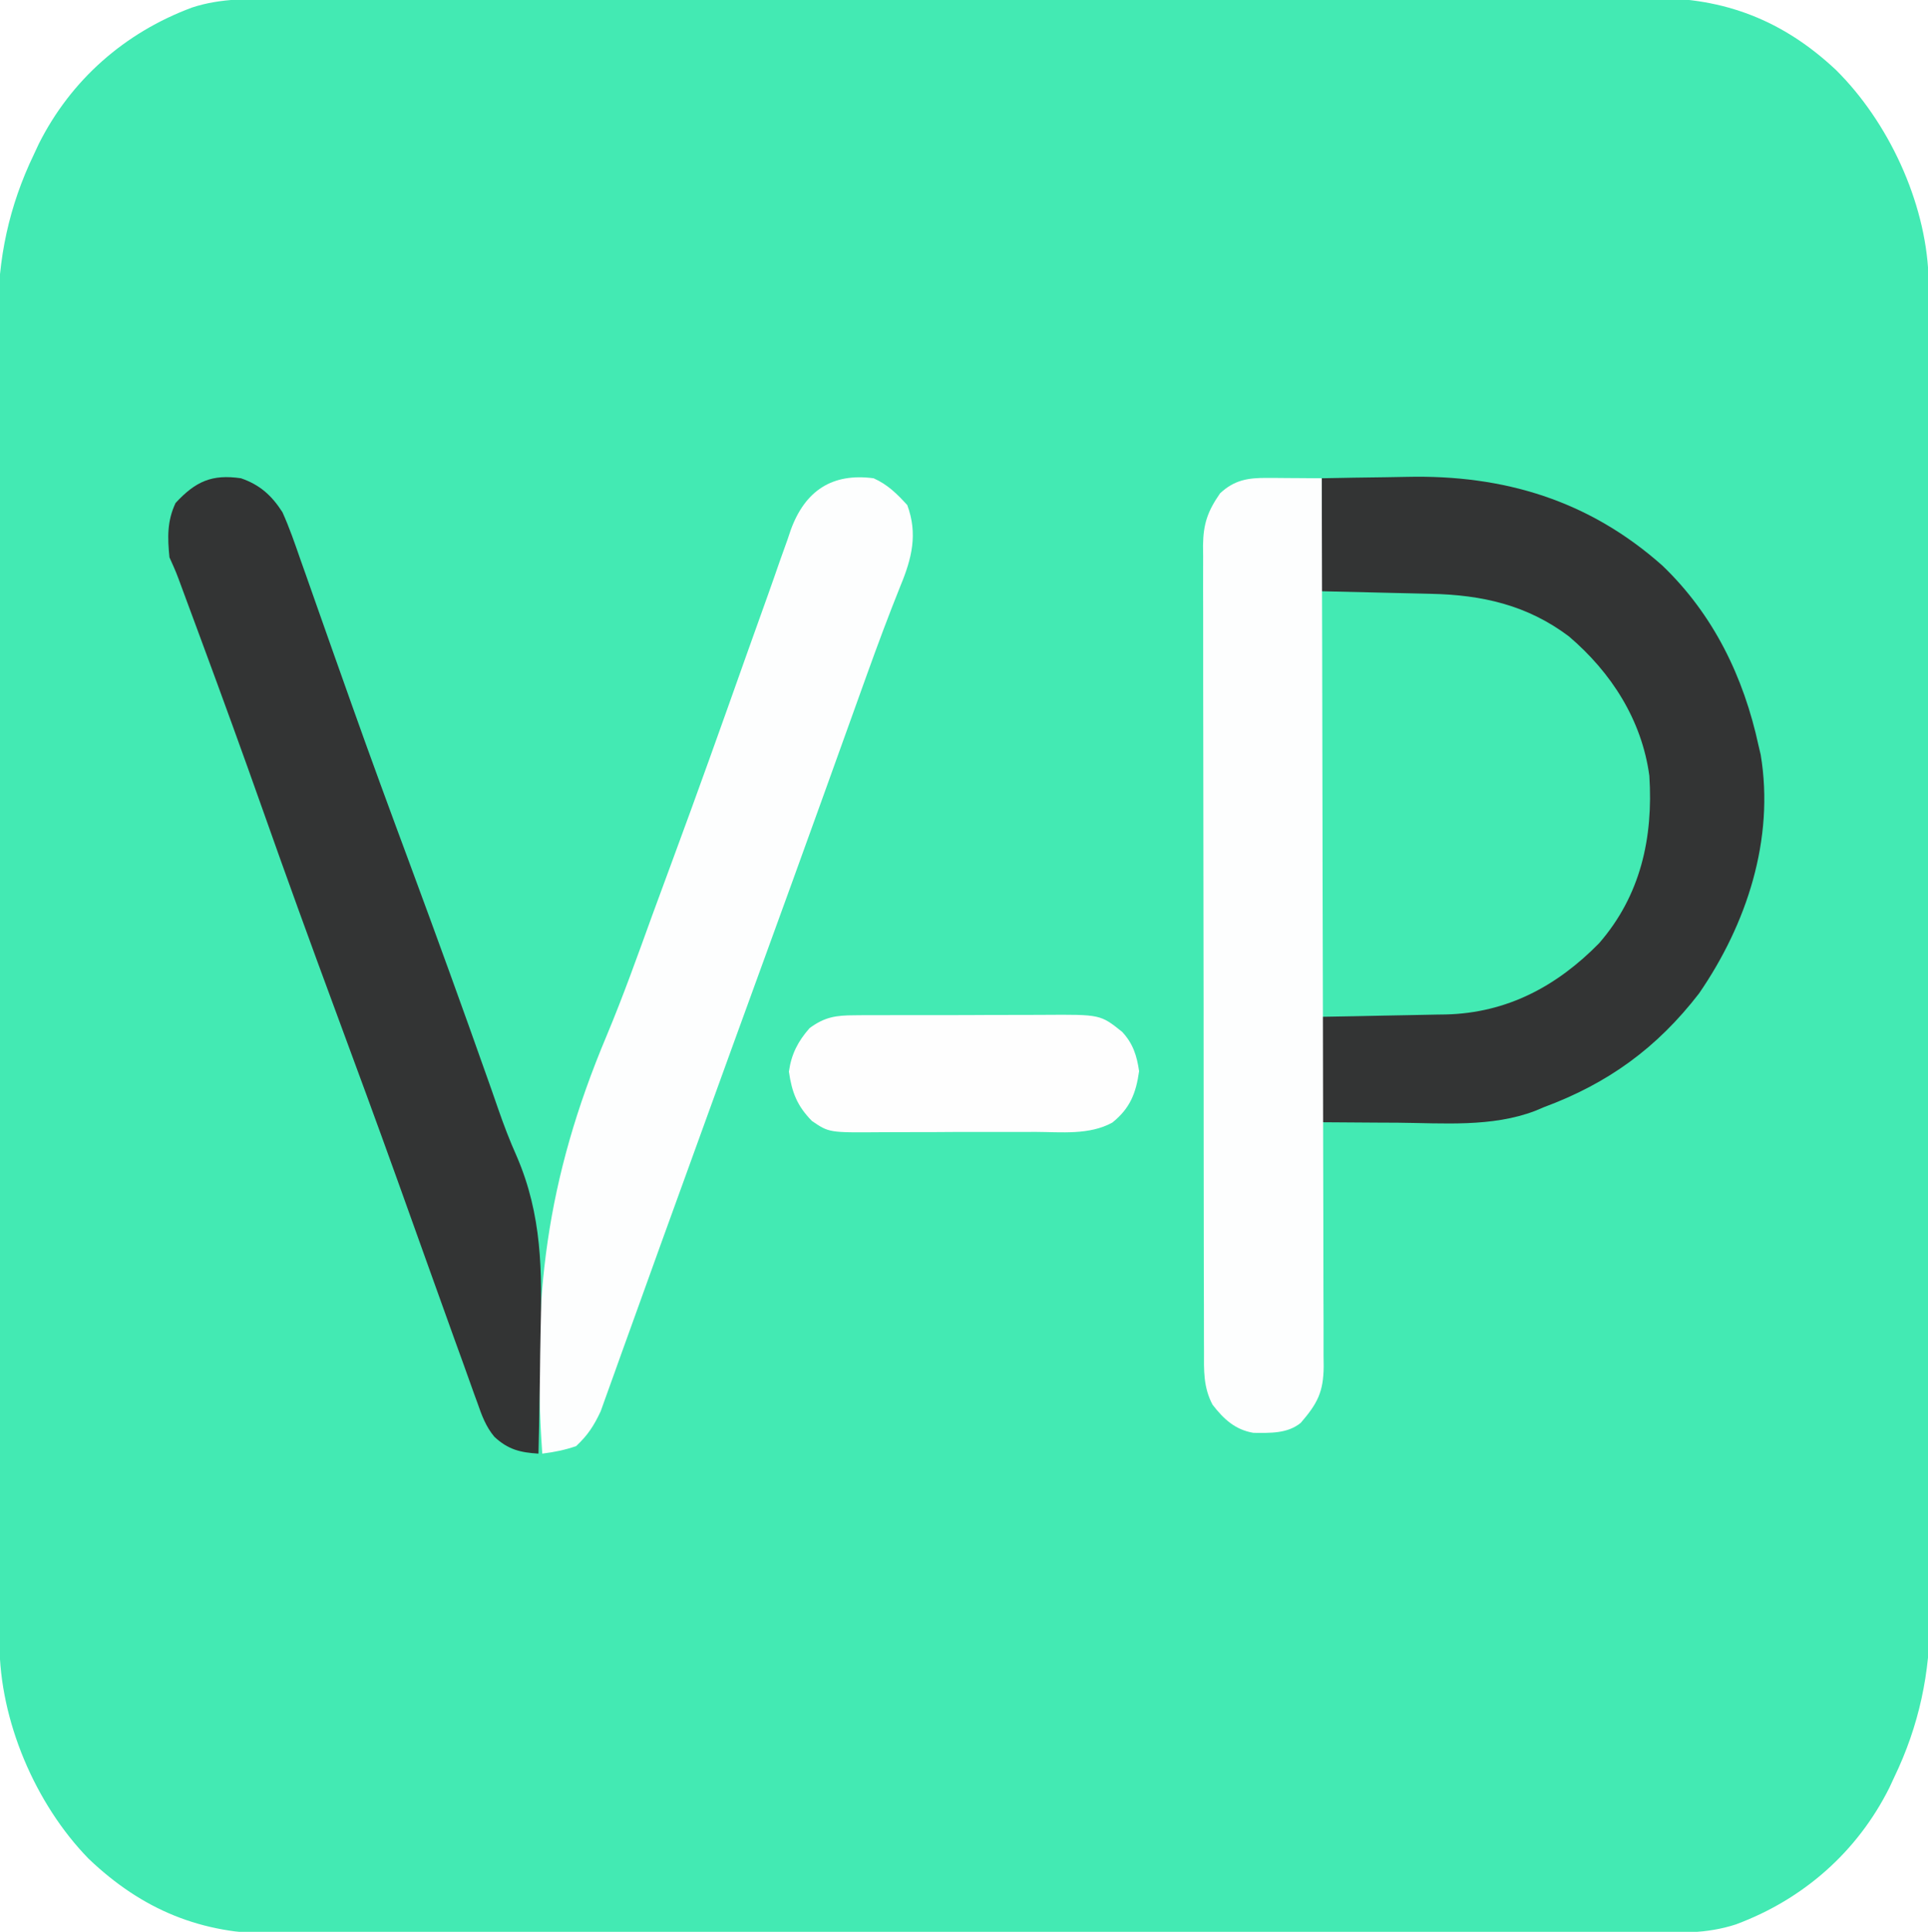 <?xml version="1.0" encoding="UTF-8" standalone="no"?>
<svg
   version="1.1"
   width="512"
   height="513"
   id="svg16"
   sodipodi:docname="v-profiles.svg"
   inkscape:version="1.1.2 (0a00cf5339, 2022-02-04)"
   xmlns:inkscape="http://www.inkscape.org/namespaces/inkscape"
   xmlns:sodipodi="http://sodipodi.sourceforge.net/DTD/sodipodi-0.dtd"
   xmlns="http://www.w3.org/2000/svg"
   xmlns:svg="http://www.w3.org/2000/svg">
  <defs
     id="defs20">
    <filter
       inkscape:label="Channel Transparency"
       style="color-interpolation-filters:sRGB;"
       id="filter1034"
       x="0"
       y="0"
       width="1"
       height="1">
      <feColorMatrix
         values="1 0 0 0 0 0 1 0 0 0 0 0 1 0 0 10 10 10 10 0 "
         in="SourceGraphic"
         result="colormatrix"
         id="feColorMatrix1030" />
      <feComposite
         in="colormatrix"
         in2="SourceGraphic"
         operator="in"
         result="fbSourceGraphic"
         id="feComposite1032" />
      <feColorMatrix
         result="fbSourceGraphicAlpha"
         in="fbSourceGraphic"
         values="0 0 0 -1 0 0 0 0 -1 0 0 0 0 -1 0 0 0 0 1 0"
         id="feColorMatrix1090" />
      <feColorMatrix
         id="feColorMatrix1092"
         values="1 0 0 0 0 0 1 0 0 0 0 0 1 0 0 10 10 10 10 0 "
         in="fbSourceGraphic"
         result="colormatrix" />
      <feComposite
         in2="fbSourceGraphic"
         id="feComposite1094"
         in="colormatrix"
         operator="in"
         result="composite1" />
    </filter>
    <filter
       inkscape:label="Channel Transparency"
       style="color-interpolation-filters:sRGB;"
       id="filter1040"
       x="0"
       y="0"
       width="1"
       height="1">
      <feColorMatrix
         values="1 0 0 0 0 0 1 0 0 0 0 0 1 0 0 10 10 10 10 0 "
         in="SourceGraphic"
         result="colormatrix"
         id="feColorMatrix1036" />
      <feComposite
         in="colormatrix"
         in2="SourceGraphic"
         operator="in"
         result="fbSourceGraphic"
         id="feComposite1038" />
      <feColorMatrix
         result="fbSourceGraphicAlpha"
         in="fbSourceGraphic"
         values="0 0 0 -1 0 0 0 0 -1 0 0 0 0 -1 0 0 0 0 1 0"
         id="feColorMatrix1096" />
      <feColorMatrix
         id="feColorMatrix1098"
         values="1 0 0 0 0 0 1 0 0 0 0 0 1 0 0 10 10 10 10 0 "
         in="fbSourceGraphic"
         result="colormatrix" />
      <feComposite
         in2="fbSourceGraphic"
         id="feComposite1100"
         in="colormatrix"
         operator="in"
         result="composite1" />
    </filter>
    <filter
       inkscape:label="Channel Transparency"
       style="color-interpolation-filters:sRGB;"
       id="filter1046"
       x="0"
       y="0"
       width="1"
       height="1">
      <feColorMatrix
         values="1 0 0 0 0 0 1 0 0 0 0 0 1 0 0 10 10 10 10 0 "
         in="SourceGraphic"
         result="colormatrix"
         id="feColorMatrix1042" />
      <feComposite
         in="colormatrix"
         in2="SourceGraphic"
         operator="in"
         result="fbSourceGraphic"
         id="feComposite1044" />
      <feColorMatrix
         result="fbSourceGraphicAlpha"
         in="fbSourceGraphic"
         values="0 0 0 -1 0 0 0 0 -1 0 0 0 0 -1 0 0 0 0 1 0"
         id="feColorMatrix1102" />
      <feColorMatrix
         id="feColorMatrix1104"
         values="1 0 0 0 0 0 1 0 0 0 0 0 1 0 0 10 10 10 10 0 "
         in="fbSourceGraphic"
         result="colormatrix" />
      <feComposite
         in2="fbSourceGraphic"
         id="feComposite1106"
         in="colormatrix"
         operator="in"
         result="composite1" />
    </filter>
    <filter
       inkscape:label="Channel Transparency"
       style="color-interpolation-filters:sRGB;"
       id="filter1052"
       x="0"
       y="0"
       width="1"
       height="1">
      <feColorMatrix
         values="1 0 0 0 0 0 1 0 0 0 0 0 1 0 0 10 10 10 10 0 "
         in="SourceGraphic"
         result="colormatrix"
         id="feColorMatrix1048" />
      <feComposite
         in="colormatrix"
         in2="SourceGraphic"
         operator="in"
         result="fbSourceGraphic"
         id="feComposite1050" />
      <feColorMatrix
         result="fbSourceGraphicAlpha"
         in="fbSourceGraphic"
         values="0 0 0 -1 0 0 0 0 -1 0 0 0 0 -1 0 0 0 0 1 0"
         id="feColorMatrix1108" />
      <feColorMatrix
         id="feColorMatrix1110"
         values="1 0 0 0 0 0 1 0 0 0 0 0 1 0 0 10 10 10 10 0 "
         in="fbSourceGraphic"
         result="colormatrix" />
      <feComposite
         in2="fbSourceGraphic"
         id="feComposite1112"
         in="colormatrix"
         operator="in"
         result="composite1" />
    </filter>
    <filter
       inkscape:label="Channel Transparency"
       style="color-interpolation-filters:sRGB;"
       id="filter1058"
       x="0"
       y="0"
       width="1"
       height="1">
      <feColorMatrix
         values="1 0 0 0 0 0 1 0 0 0 0 0 1 0 0 10 10 10 10 0 "
         in="SourceGraphic"
         result="colormatrix"
         id="feColorMatrix1054" />
      <feComposite
         in="colormatrix"
         in2="SourceGraphic"
         operator="in"
         result="fbSourceGraphic"
         id="feComposite1056" />
      <feColorMatrix
         result="fbSourceGraphicAlpha"
         in="fbSourceGraphic"
         values="0 0 0 -1 0 0 0 0 -1 0 0 0 0 -1 0 0 0 0 1 0"
         id="feColorMatrix1114" />
      <feColorMatrix
         id="feColorMatrix1116"
         values="1 0 0 0 0 0 1 0 0 0 0 0 1 0 0 10 10 10 10 0 "
         in="fbSourceGraphic"
         result="colormatrix" />
      <feComposite
         in2="fbSourceGraphic"
         id="feComposite1118"
         in="colormatrix"
         operator="in"
         result="composite1" />
    </filter>
    <filter
       inkscape:label="Channel Transparency"
       style="color-interpolation-filters:sRGB;"
       id="filter1064"
       x="0"
       y="0"
       width="1"
       height="1">
      <feColorMatrix
         values="1 0 0 0 0 0 1 0 0 0 0 0 1 0 0 10 10 10 10 0 "
         in="SourceGraphic"
         result="colormatrix"
         id="feColorMatrix1060" />
      <feComposite
         in="colormatrix"
         in2="SourceGraphic"
         operator="in"
         result="fbSourceGraphic"
         id="feComposite1062" />
      <feColorMatrix
         result="fbSourceGraphicAlpha"
         in="fbSourceGraphic"
         values="0 0 0 -1 0 0 0 0 -1 0 0 0 0 -1 0 0 0 0 1 0"
         id="feColorMatrix1120" />
      <feColorMatrix
         id="feColorMatrix1122"
         values="1 0 0 0 0 0 1 0 0 0 0 0 1 0 0 10 10 10 10 0 "
         in="fbSourceGraphic"
         result="colormatrix" />
      <feComposite
         in2="fbSourceGraphic"
         id="feComposite1124"
         in="colormatrix"
         operator="in"
         result="composite1" />
    </filter>
    <filter
       inkscape:label="Channel Transparency"
       style="color-interpolation-filters:sRGB;"
       id="filter1070"
       x="0"
       y="0"
       width="1"
       height="1">
      <feColorMatrix
         values="1 0 0 0 0 0 1 0 0 0 0 0 1 0 0 10 10 10 10 0 "
         in="SourceGraphic"
         result="colormatrix"
         id="feColorMatrix1066" />
      <feComposite
         in="colormatrix"
         in2="SourceGraphic"
         operator="in"
         result="fbSourceGraphic"
         id="feComposite1068" />
      <feColorMatrix
         result="fbSourceGraphicAlpha"
         in="fbSourceGraphic"
         values="0 0 0 -1 0 0 0 0 -1 0 0 0 0 -1 0 0 0 0 1 0"
         id="feColorMatrix1126" />
      <feColorMatrix
         id="feColorMatrix1128"
         values="1 0 0 0 0 0 1 0 0 0 0 0 1 0 0 10 10 10 10 0 "
         in="fbSourceGraphic"
         result="colormatrix" />
      <feComposite
         in2="fbSourceGraphic"
         id="feComposite1130"
         in="colormatrix"
         operator="in"
         result="composite1" />
    </filter>
  </defs>
  <sodipodi:namedview
     id="namedview18"
     pagecolor="#ffffff"
     bordercolor="#666666"
     borderopacity="1.0"
     inkscape:pageshadow="2"
     inkscape:pageopacity="0.0"
     inkscape:pagecheckerboard="0"
     showgrid="false"
     inkscape:zoom="1.4015595"
     inkscape:cx="255.78651"
     inkscape:cy="256.14325"
     inkscape:window-width="1920"
     inkscape:window-height="1163"
     inkscape:window-x="0"
     inkscape:window-y="0"
     inkscape:window-maximized="1"
     inkscape:current-layer="svg16" />
  <path
     d="M0 0 C1.623 -0.004 3.246 -0.008 4.868 -0.014 C9.318 -0.026 13.766 -0.026 18.216 -0.023 C23.018 -0.023 27.821 -0.034 32.623 -0.043 C42.028 -0.06 51.434 -0.066 60.839 -0.067 C68.486 -0.068 76.133 -0.072 83.78 -0.078 C105.47 -0.096 127.16 -0.105 148.85 -0.103 C150.019 -0.103 151.188 -0.103 152.392 -0.103 C153.562 -0.103 154.733 -0.103 155.939 -0.103 C174.902 -0.102 193.866 -0.121 212.829 -0.149 C232.31 -0.178 251.79 -0.192 271.271 -0.19 C282.204 -0.19 293.137 -0.195 304.071 -0.217 C313.38 -0.235 322.69 -0.239 331.999 -0.226 C336.746 -0.219 341.493 -0.219 346.24 -0.236 C350.592 -0.252 354.944 -0.249 359.296 -0.232 C360.864 -0.229 362.432 -0.232 363.999 -0.243 C383.15 -0.371 398.706 5.694 412.729 18.842 C426.634 32.619 436.486 53.762 437.296 73.385 C437.299 75.067 437.299 75.067 437.302 76.784 C437.306 78.084 437.311 79.385 437.315 80.725 C437.315 82.162 437.315 83.598 437.315 85.035 C437.318 86.567 437.322 88.098 437.326 89.63 C437.336 93.836 437.34 98.043 437.342 102.249 C437.346 106.787 437.356 111.325 437.365 115.863 C437.384 126.823 437.394 137.782 437.403 148.742 C437.408 153.907 437.413 159.073 437.418 164.239 C437.435 181.419 437.45 198.599 437.457 215.779 C437.459 220.236 437.461 224.692 437.463 229.149 C437.463 230.257 437.464 231.364 437.464 232.506 C437.473 250.435 437.498 268.365 437.53 286.294 C437.564 304.717 437.582 323.14 437.585 341.563 C437.587 351.9 437.596 362.238 437.621 372.575 C437.643 381.382 437.651 390.189 437.641 398.996 C437.637 403.485 437.638 407.972 437.658 412.461 C437.676 416.581 437.674 420.701 437.659 424.822 C437.657 426.301 437.661 427.78 437.673 429.259 C437.788 444.434 434.791 458.534 428.168 472.267 C427.75 473.166 427.332 474.064 426.902 474.99 C418.361 492.048 404.048 504.617 386.168 511.267 C378.346 513.844 370.477 513.553 362.335 513.535 C360.713 513.539 359.09 513.543 357.467 513.549 C353.018 513.561 348.569 513.561 344.12 513.558 C339.317 513.558 334.515 513.569 329.712 513.578 C320.307 513.595 310.902 513.6 301.496 513.602 C293.849 513.602 286.202 513.607 278.555 513.613 C256.865 513.631 235.175 513.64 213.486 513.638 C212.317 513.638 211.148 513.638 209.943 513.638 C208.773 513.638 207.603 513.638 206.397 513.638 C187.433 513.637 168.47 513.656 149.506 513.684 C130.026 513.713 110.545 513.727 91.064 513.725 C80.131 513.724 69.198 513.73 58.265 513.751 C48.955 513.77 39.646 513.774 30.336 513.76 C25.589 513.754 20.843 513.754 16.096 513.771 C11.744 513.787 7.392 513.784 3.04 513.767 C1.472 513.764 -0.096 513.767 -1.664 513.778 C-21.307 513.909 -37.087 507.398 -51.291 493.848 C-65.51 479.272 -74.934 457.056 -74.967 436.751 C-74.973 434.8 -74.973 434.8 -74.98 432.81 C-74.98 431.373 -74.98 429.936 -74.979 428.5 C-74.983 426.968 -74.987 425.437 -74.991 423.905 C-75.001 419.699 -75.004 415.492 -75.007 411.286 C-75.011 406.748 -75.021 402.21 -75.029 397.671 C-75.049 386.712 -75.059 375.752 -75.068 364.793 C-75.072 359.627 -75.078 354.462 -75.083 349.296 C-75.1 332.116 -75.114 314.936 -75.122 297.756 C-75.124 293.299 -75.126 288.843 -75.127 284.386 C-75.128 283.278 -75.128 282.171 -75.129 281.029 C-75.137 263.1 -75.163 245.17 -75.195 227.241 C-75.228 208.818 -75.246 190.395 -75.249 171.972 C-75.252 161.635 -75.26 151.297 -75.286 140.96 C-75.308 132.152 -75.316 123.346 -75.306 114.539 C-75.301 110.05 -75.303 105.562 -75.323 101.074 C-75.34 96.954 -75.339 92.834 -75.324 88.713 C-75.321 87.234 -75.326 85.755 -75.338 84.276 C-75.453 69.101 -72.456 55.001 -65.832 41.267 C-65.415 40.369 -64.997 39.47 -64.567 38.545 C-56.025 21.486 -41.712 8.918 -23.832 2.267 C-16.011 -0.309 -8.142 -0.018 0 0 Z "
     fill="#43EAB3"
     transform="translate(74.832,-0.267)"
     id="path2"
     style="filter:url(#filter1070)" />
  <path
     d="M0 0 C36.469 0 66.502 0.274 92.75 25.375 C104.979 38.169 112.301 53.845 116 71 C116.189 71.801 116.379 72.601 116.574 73.426 C120.29 95.89 112.841 118.429 100.188 136.812 C89.02 151.276 76.054 160.671 59 167 C56.525 167.99 56.525 167.99 54 169 C36.233 171.961 18.012 171 0 171 C0 114.57 0 58.14 0 0 Z "
     fill="#43EAB3"
     transform="translate(351,127)"
     id="path4"
     style="filter:url(#filter1064)" />
  <path
     d="M0 0 C5.635 -0.116 11.265 -0.215 16.901 -0.275 C18.808 -0.299 20.715 -0.333 22.622 -0.377 C48.352 -0.954 70.925 5.85 90.426 23.152 C104.027 36.159 112.074 52.788 116 71 C116.189 71.801 116.379 72.601 116.574 73.426 C120.29 95.89 112.841 118.429 100.188 136.812 C89.02 151.276 76.054 160.671 59 167 C57.835 167.491 57.835 167.491 56.646 167.991 C45.192 172.359 32.29 171.232 20.25 171.125 C18.281 171.115 16.313 171.106 14.344 171.098 C9.562 171.078 4.782 171.038 0 171 C0 161.76 0 152.52 0 143 C2.795 142.951 5.589 142.902 8.469 142.852 C11.196 142.797 13.923 142.74 16.65 142.683 C18.536 142.644 20.421 142.61 22.307 142.578 C25.028 142.532 27.748 142.474 30.469 142.414 C31.719 142.397 31.719 142.397 32.995 142.379 C49.221 141.976 62.42 134.894 73.625 123.5 C84.684 110.815 88.058 95.465 87 79 C84.996 64.19 76.9 51.593 65.66 42.004 C54.596 33.665 42.579 30.969 29.004 30.684 C27.754 30.652 27.754 30.652 26.478 30.621 C23.84 30.556 21.201 30.497 18.562 30.438 C16.764 30.394 14.965 30.351 13.166 30.307 C8.777 30.199 4.389 30.1 0 30 C0 20.1 0 10.2 0 0 Z "
     fill="#333434"
     transform="translate(351,127)"
     id="path6"
     style="filter:url(#filter1058)" />
  <path
     d="M0 0 C0.844 0.003 1.689 0.006 2.559 0.01 C3.868 0.022 3.868 0.022 5.203 0.035 C6.091 0.04 6.979 0.044 7.895 0.049 C10.081 0.061 12.267 0.077 14.453 0.098 C14.544 30.952 14.615 61.807 14.657 92.662 C14.662 96.304 14.668 99.946 14.673 103.589 C14.674 104.314 14.675 105.039 14.676 105.786 C14.693 117.529 14.725 129.271 14.762 141.013 C14.799 153.062 14.821 165.11 14.829 177.158 C14.834 183.926 14.846 190.693 14.876 197.461 C14.903 203.828 14.912 210.196 14.906 216.563 C14.907 218.902 14.915 221.241 14.93 223.58 C14.95 226.771 14.945 229.96 14.934 233.151 C14.946 234.079 14.957 235.007 14.969 235.963 C14.906 242.75 13.308 245.786 8.891 250.91 C5.35 253.835 0.69 253.607 -3.68 253.578 C-8.533 252.765 -11.597 249.92 -14.547 246.098 C-17.018 241.42 -16.833 236.969 -16.814 231.812 C-16.819 230.873 -16.823 229.935 -16.828 228.968 C-16.841 225.821 -16.839 222.675 -16.837 219.528 C-16.843 217.272 -16.85 215.017 -16.858 212.762 C-16.875 206.634 -16.88 200.506 -16.881 194.378 C-16.883 189.263 -16.891 184.149 -16.898 179.034 C-16.913 167.658 -16.919 156.282 -16.918 144.906 C-16.918 144.224 -16.918 143.541 -16.917 142.838 C-16.917 142.155 -16.917 141.472 -16.917 140.768 C-16.916 129.696 -16.936 118.624 -16.964 107.552 C-16.992 96.178 -17.006 84.804 -17.005 73.431 C-17.004 67.047 -17.01 60.664 -17.031 54.28 C-17.05 48.277 -17.05 42.274 -17.036 36.27 C-17.034 34.067 -17.039 31.864 -17.051 29.661 C-17.066 26.653 -17.057 23.646 -17.041 20.637 C-17.052 19.766 -17.062 18.895 -17.073 17.998 C-17.007 12.214 -15.854 8.868 -12.547 4.098 C-8.743 0.531 -5.089 -0.034 0 0 Z "
     fill="#FDFEFE"
     transform="translate(336.547,126.902)"
     id="path8"
     style="filter:url(#filter1052)" />
  <path
     d="M0 0 C3.729 1.664 6.216 4.14 8.938 7.125 C11.771 14.792 10.15 21.279 7.098 28.633 C3.972 36.422 1.046 44.27 -1.793 52.168 C-2.22 53.356 -2.648 54.544 -3.088 55.768 C-3.988 58.271 -4.887 60.775 -5.785 63.279 C-7.969 69.368 -10.16 75.454 -12.351 81.541 C-12.852 82.932 -13.353 84.324 -13.854 85.716 C-18.892 99.718 -23.97 113.705 -29.062 127.688 C-34.655 143.047 -40.239 158.409 -45.795 173.781 C-49.318 183.524 -52.848 193.265 -56.382 203.004 C-58.683 209.352 -60.972 215.703 -63.245 222.061 C-64.528 225.642 -65.821 229.22 -67.116 232.797 C-67.696 234.406 -68.272 236.017 -68.843 237.63 C-69.613 239.805 -70.398 241.973 -71.188 244.141 C-71.614 245.332 -72.041 246.523 -72.48 247.751 C-74.269 251.574 -75.903 254.107 -79 257 C-81.964 258.041 -84.888 258.607 -88 259 C-90.795 217.941 -87.02 186.344 -70.87 147.951 C-66.485 137.459 -62.672 126.756 -58.798 116.068 C-57.077 111.338 -55.328 106.619 -53.58 101.899 C-46.809 83.609 -40.256 65.242 -33.746 46.857 C-31.872 41.568 -29.979 36.286 -28.076 31.008 C-26.997 27.993 -25.947 24.969 -24.897 21.943 C-24.22 20.05 -23.542 18.158 -22.863 16.266 C-22.576 15.413 -22.288 14.561 -21.992 13.682 C-18.19 3.293 -11.006 -1.466 0 0 Z "
     fill="#FDFEFE"
     transform="translate(232,127)"
     id="path10"
     style="filter:url(#filter1046)" />
  <path
     d="M0 0 C5.03 1.741 8.156 4.573 11 9 C12.854 13.104 14.311 17.328 15.781 21.582 C16.231 22.852 16.682 24.122 17.134 25.391 C18.098 28.107 19.055 30.825 20.006 33.545 C21.517 37.866 23.044 42.18 24.576 46.493 C24.834 47.22 25.092 47.946 25.358 48.694 C25.882 50.171 26.407 51.647 26.931 53.123 C27.727 55.363 28.52 57.603 29.314 59.843 C34.393 74.173 39.651 88.433 44.938 102.688 C51.99 121.733 58.919 140.818 65.677 159.969 C65.974 160.807 66.271 161.645 66.576 162.508 C67.163 164.175 67.743 165.844 68.316 167.515 C69.788 171.767 71.369 175.904 73.207 180.013 C79.965 195.641 79.979 210.57 79.549 227.251 C79.466 230.846 79.431 234.44 79.391 238.035 C79.306 245.025 79.171 252.012 79 259 C74.141 258.708 70.922 257.911 67.288 254.533 C65.034 251.851 63.915 248.797 62.789 245.535 C62.506 244.763 62.222 243.992 61.931 243.197 C60.936 240.471 59.969 237.736 59 235 C58.211 232.817 57.42 230.635 56.628 228.453 C54.349 222.158 52.093 215.855 49.843 209.549 C47.305 202.439 44.758 195.332 42.207 188.227 C41.818 187.142 41.818 187.142 41.421 186.037 C36.056 171.096 30.574 156.2 25.062 141.312 C18.514 123.62 12.076 105.896 5.795 88.107 C0.505 73.131 -4.927 58.21 -10.438 43.312 C-10.813 42.295 -11.189 41.278 -11.577 40.23 C-12.631 37.378 -13.688 34.527 -14.746 31.676 C-15.062 30.823 -15.378 29.97 -15.703 29.091 C-17.207 24.984 -17.207 24.984 -19 21 C-19.521 15.772 -19.643 11.36 -17.375 6.562 C-12.038 0.804 -7.717 -1.124 0 0 Z "
     fill="#333434"
     transform="translate(64,127)"
     id="path12"
     style="filter:url(#filter1040)" />
  <path
     d="M0 0 C1.023 -0.01 1.023 -0.01 2.067 -0.021 C4.311 -0.039 6.555 -0.035 8.799 -0.03 C10.367 -0.034 11.935 -0.039 13.503 -0.045 C16.786 -0.054 20.07 -0.052 23.353 -0.042 C27.548 -0.031 31.743 -0.051 35.938 -0.08 C39.176 -0.098 42.414 -0.098 45.652 -0.092 C47.198 -0.092 48.744 -0.098 50.29 -0.111 C65.247 -0.214 65.247 -0.214 71.026 4.404 C73.901 7.495 74.924 10.704 75.526 14.842 C74.702 20.712 73.109 24.735 68.427 28.487 C62.301 31.867 54.86 30.998 48.057 30.97 C46.492 30.976 44.927 30.982 43.362 30.989 C40.09 31 36.819 30.995 33.548 30.98 C29.368 30.963 25.19 30.987 21.01 31.022 C17.781 31.044 14.552 31.042 11.322 31.034 C9.782 31.033 8.241 31.04 6.701 31.055 C-6.802 31.165 -6.802 31.165 -11.351 28.076 C-15.299 24.054 -16.67 20.494 -17.474 14.967 C-16.821 10.314 -15.077 6.929 -11.974 3.404 C-7.921 0.43 -4.982 0.022 0 0 Z "
     fill="#FEFEFE"
     transform="translate(226.974,269.596)"
     id="path14"
     style="filter:url(#filter1034)" />
</svg>
